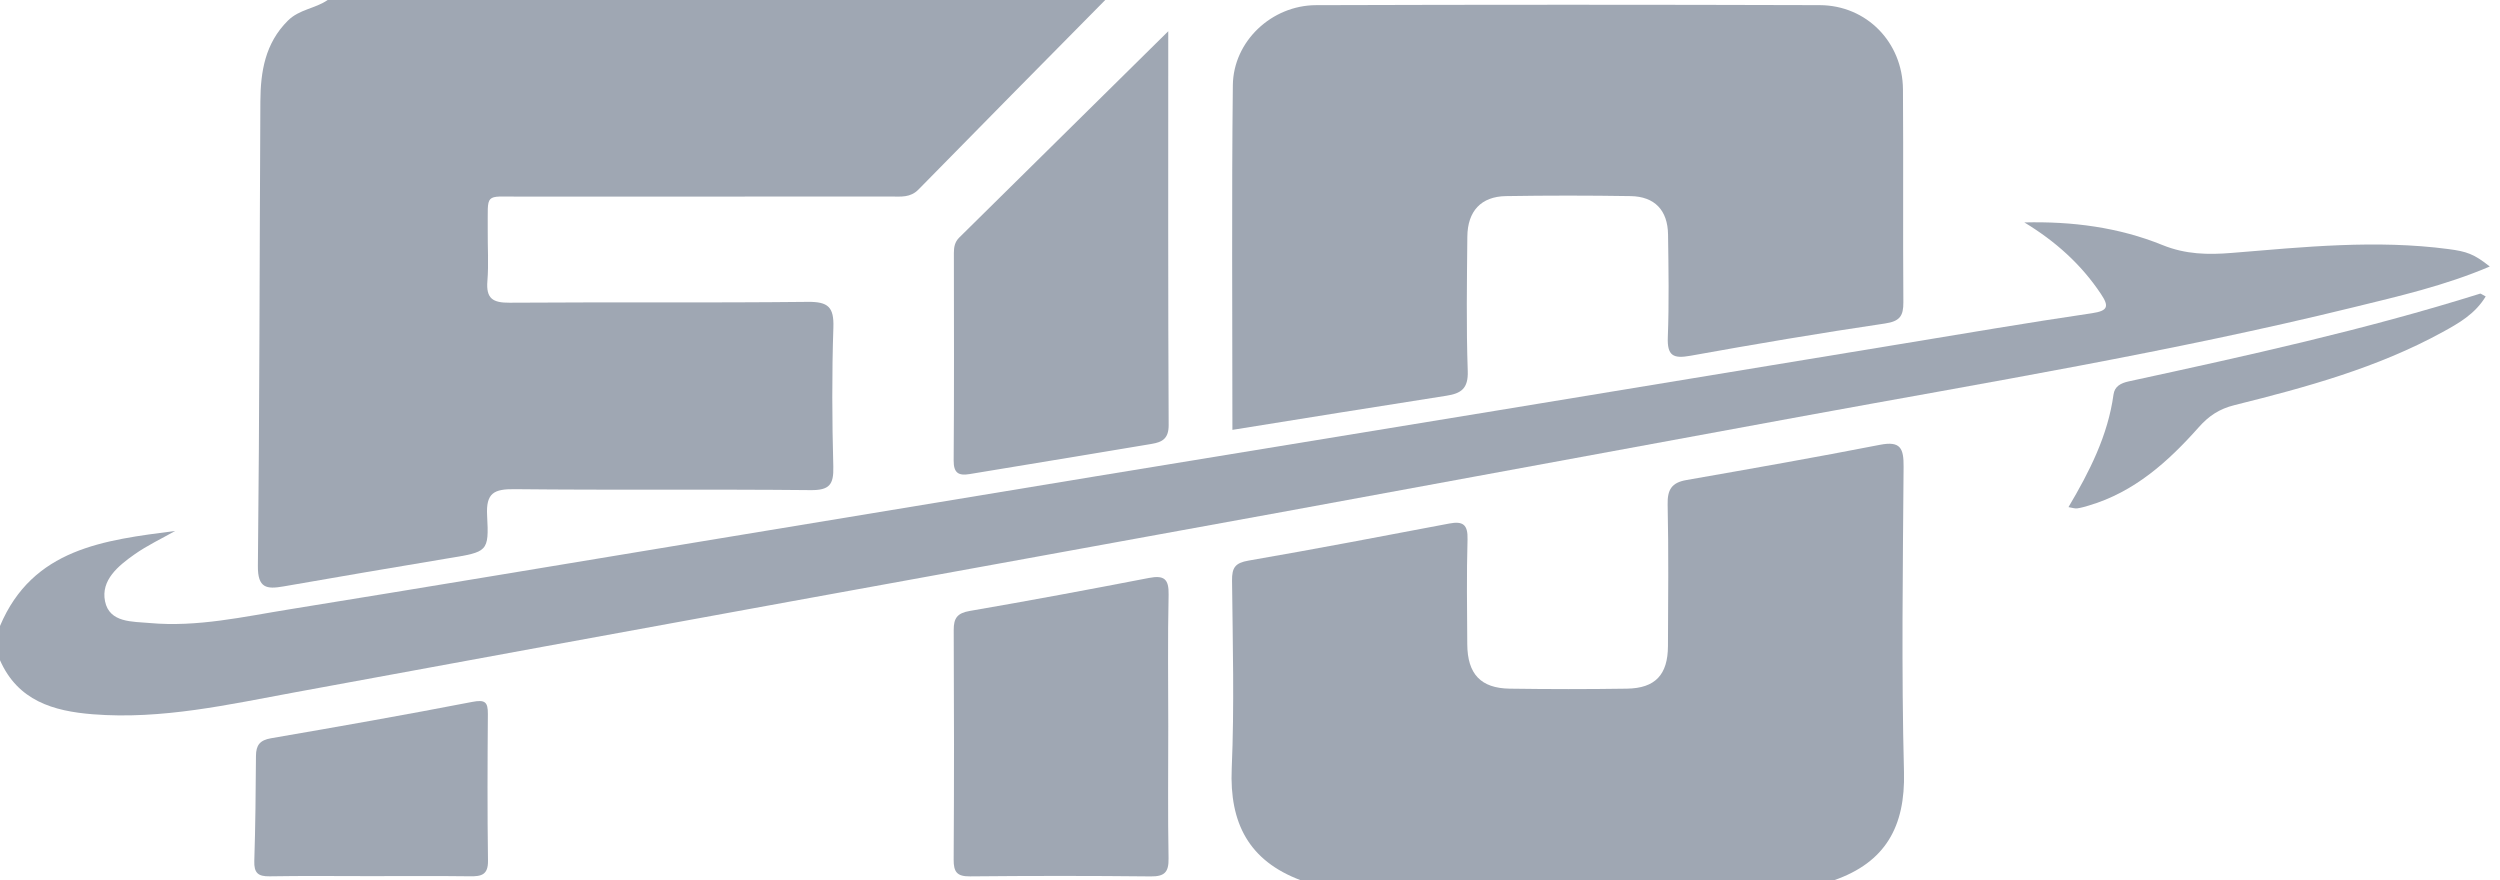 <?xml version="1.0" encoding="UTF-8"?>
<svg width="142px" height="50px" viewBox="0 0 142 50" version="1.1" xmlns="http://www.w3.org/2000/svg" xmlns:xlink="http://www.w3.org/1999/xlink">
    <!-- Generator: Sketch 50.2 (55047) - http://www.bohemiancoding.com/sketch -->
    <title>Fio Logo BW</title>
    <desc>Created with Sketch.</desc>
    <defs></defs>
    <g id="Page-1" stroke="none" stroke-width="1" fill="none" fill-rule="evenodd">
        <g id="Fio-Logo-BW" fill="#9FA7B3">
            <path d="M62.778,0 C59.239,3.586 55.695,7.165 52.17,10.764 C51.708,11.237 51.172,11.163 50.629,11.163 C43.592,11.166 36.556,11.161 29.519,11.168 C27.469,11.17 27.723,10.924 27.703,13.049 C27.693,14.021 27.762,14.998 27.684,15.964 C27.603,16.961 27.993,17.201 28.943,17.194 C34.591,17.154 40.239,17.208 45.886,17.146 C47.044,17.134 47.374,17.444 47.336,18.6 C47.248,21.236 47.261,23.878 47.332,26.515 C47.359,27.533 47.106,27.85 46.04,27.839 C40.439,27.782 34.837,27.846 29.236,27.785 C28.065,27.773 27.598,27.99 27.668,29.28 C27.781,31.354 27.689,31.342 25.499,31.705 C22.361,32.225 19.226,32.766 16.092,33.31 C15.147,33.474 14.634,33.41 14.648,32.146 C14.744,23.351 14.741,14.555 14.789,5.76 C14.799,4.072 15.055,2.461 16.352,1.172 C17.003,0.524 17.912,0.49 18.611,0 L62.778,0 Z" id="Fill-1"></path>
            <path d="M73.889,50 C70.941,48.898 69.828,46.757 69.962,43.653 C70.114,40.099 70.018,36.534 69.98,32.973 C69.972,32.24 70.159,31.973 70.917,31.842 C74.726,31.184 78.524,30.456 82.323,29.736 C83.088,29.591 83.38,29.79 83.356,30.629 C83.299,32.615 83.329,34.605 83.341,36.593 C83.351,38.28 84.104,39.093 85.751,39.116 C87.97,39.149 90.191,39.15 92.41,39.116 C94.018,39.091 94.732,38.329 94.74,36.7 C94.752,34.018 94.78,31.335 94.722,28.654 C94.703,27.811 94.952,27.413 95.784,27.267 C99.457,26.624 103.129,25.979 106.788,25.264 C107.96,25.035 108.132,25.475 108.124,26.514 C108.082,32.294 107.998,38.077 108.146,43.854 C108.226,46.953 107.089,48.984 104.167,50 L73.889,50 Z" id="Fill-3"></path>
            <path d="M0,35.556 C1.859,31.146 5.918,30.681 9.952,30.157 C9.177,30.597 8.361,30.98 7.637,31.491 C6.723,32.136 5.72,32.948 5.966,34.154 C6.217,35.383 7.53,35.299 8.507,35.388 C11.205,35.633 13.838,35.029 16.476,34.604 C24.121,33.37 31.758,32.089 39.398,30.827 C47.038,29.565 54.678,28.298 62.319,27.041 C69.869,25.798 77.421,24.568 84.972,23.327 C92.614,22.071 100.255,20.806 107.897,19.55 C111.535,18.952 115.17,18.328 118.818,17.792 C119.751,17.655 119.8,17.397 119.332,16.695 C118.208,15.008 116.744,13.701 114.984,12.634 C117.688,12.568 120.336,12.906 122.835,13.921 C124.144,14.453 125.418,14.476 126.759,14.366 C130.86,14.029 134.959,13.604 139.076,14.148 C140.098,14.283 140.52,14.419 141.419,15.138 C138.866,16.227 136.242,16.825 133.641,17.463 C123.344,19.988 112.886,21.716 102.466,23.627 C92.586,25.438 82.71,27.273 72.83,29.081 C63.493,30.791 54.152,32.476 44.815,34.18 C35.476,35.885 26.138,37.594 16.802,39.314 C12.99,40.016 9.199,40.882 5.277,40.571 C3.024,40.393 1.015,39.802 0,37.5 L0,35.556 Z" id="Fill-5"></path>
            <path d="M70.001,24.416 C70.001,17.793 69.953,11.315 70.026,4.838 C70.054,2.343 72.233,0.302 74.748,0.293 C84.284,0.262 93.821,0.263 103.358,0.292 C106.02,0.3 108.068,2.401 108.088,5.074 C108.118,9.102 108.08,13.13 108.111,17.157 C108.117,17.948 107.914,18.25 107.059,18.376 C103.367,18.921 99.685,19.546 96.011,20.208 C95.037,20.383 94.691,20.205 94.732,19.154 C94.806,17.212 94.772,15.265 94.745,13.321 C94.727,11.941 93.985,11.16 92.617,11.139 C90.257,11.101 87.895,11.1 85.534,11.139 C84.128,11.162 83.358,11.99 83.345,13.443 C83.322,15.989 83.28,18.537 83.368,21.08 C83.401,22.068 82.997,22.347 82.155,22.478 C78.15,23.101 74.148,23.752 70.001,24.416" id="Fill-7"></path>
            <path d="M66.357,1.774 C66.357,9.363 66.342,16.755 66.38,24.148 C66.384,24.923 66,25.114 65.431,25.21 C61.982,25.792 58.529,26.354 55.078,26.927 C54.459,27.03 54.163,26.882 54.168,26.156 C54.198,22.228 54.184,18.299 54.18,14.37 C54.18,14.037 54.23,13.745 54.486,13.492 C58.394,9.641 62.296,5.785 66.357,1.774" id="Fill-9"></path>
            <path d="M66.357,41.27 C66.357,43.766 66.329,46.262 66.374,48.757 C66.388,49.545 66.145,49.788 65.356,49.78 C61.936,49.743 58.516,49.745 55.096,49.778 C54.352,49.785 54.164,49.529 54.168,48.819 C54.196,44.474 54.192,40.129 54.171,35.785 C54.168,35.108 54.375,34.824 55.08,34.702 C58.48,34.117 61.872,33.483 65.26,32.828 C66.119,32.662 66.397,32.88 66.377,33.783 C66.321,36.277 66.357,38.774 66.357,41.27" id="Fill-11"></path>
            <path d="M21.003,49.764 C19.105,49.763 17.207,49.742 15.31,49.775 C14.648,49.787 14.423,49.572 14.444,48.903 C14.508,46.915 14.526,44.925 14.539,42.936 C14.543,42.328 14.756,42.042 15.398,41.932 C19.213,41.276 23.024,40.604 26.824,39.868 C27.549,39.728 27.716,39.869 27.711,40.557 C27.69,43.334 27.678,46.112 27.718,48.888 C27.729,49.695 27.342,49.782 26.695,49.773 C24.798,49.748 22.9,49.764 21.003,49.764" id="Fill-13"></path>
            <path d="M141.188,16.838 C140.583,17.838 139.657,18.358 138.75,18.856 C135.04,20.892 130.99,21.997 126.922,23.01 C126.046,23.228 125.456,23.628 124.883,24.274 C123.149,26.225 121.233,27.949 118.647,28.714 C118.428,28.779 118.206,28.846 117.98,28.877 C117.851,28.894 117.712,28.84 117.49,28.804 C118.688,26.781 119.728,24.738 120.047,22.411 C120.111,21.944 120.458,21.761 120.918,21.661 C127.622,20.207 134.321,18.735 140.874,16.678 C140.905,16.669 140.953,16.716 141.188,16.838" id="Fill-15"></path>
        </g>
    </g>
</svg>